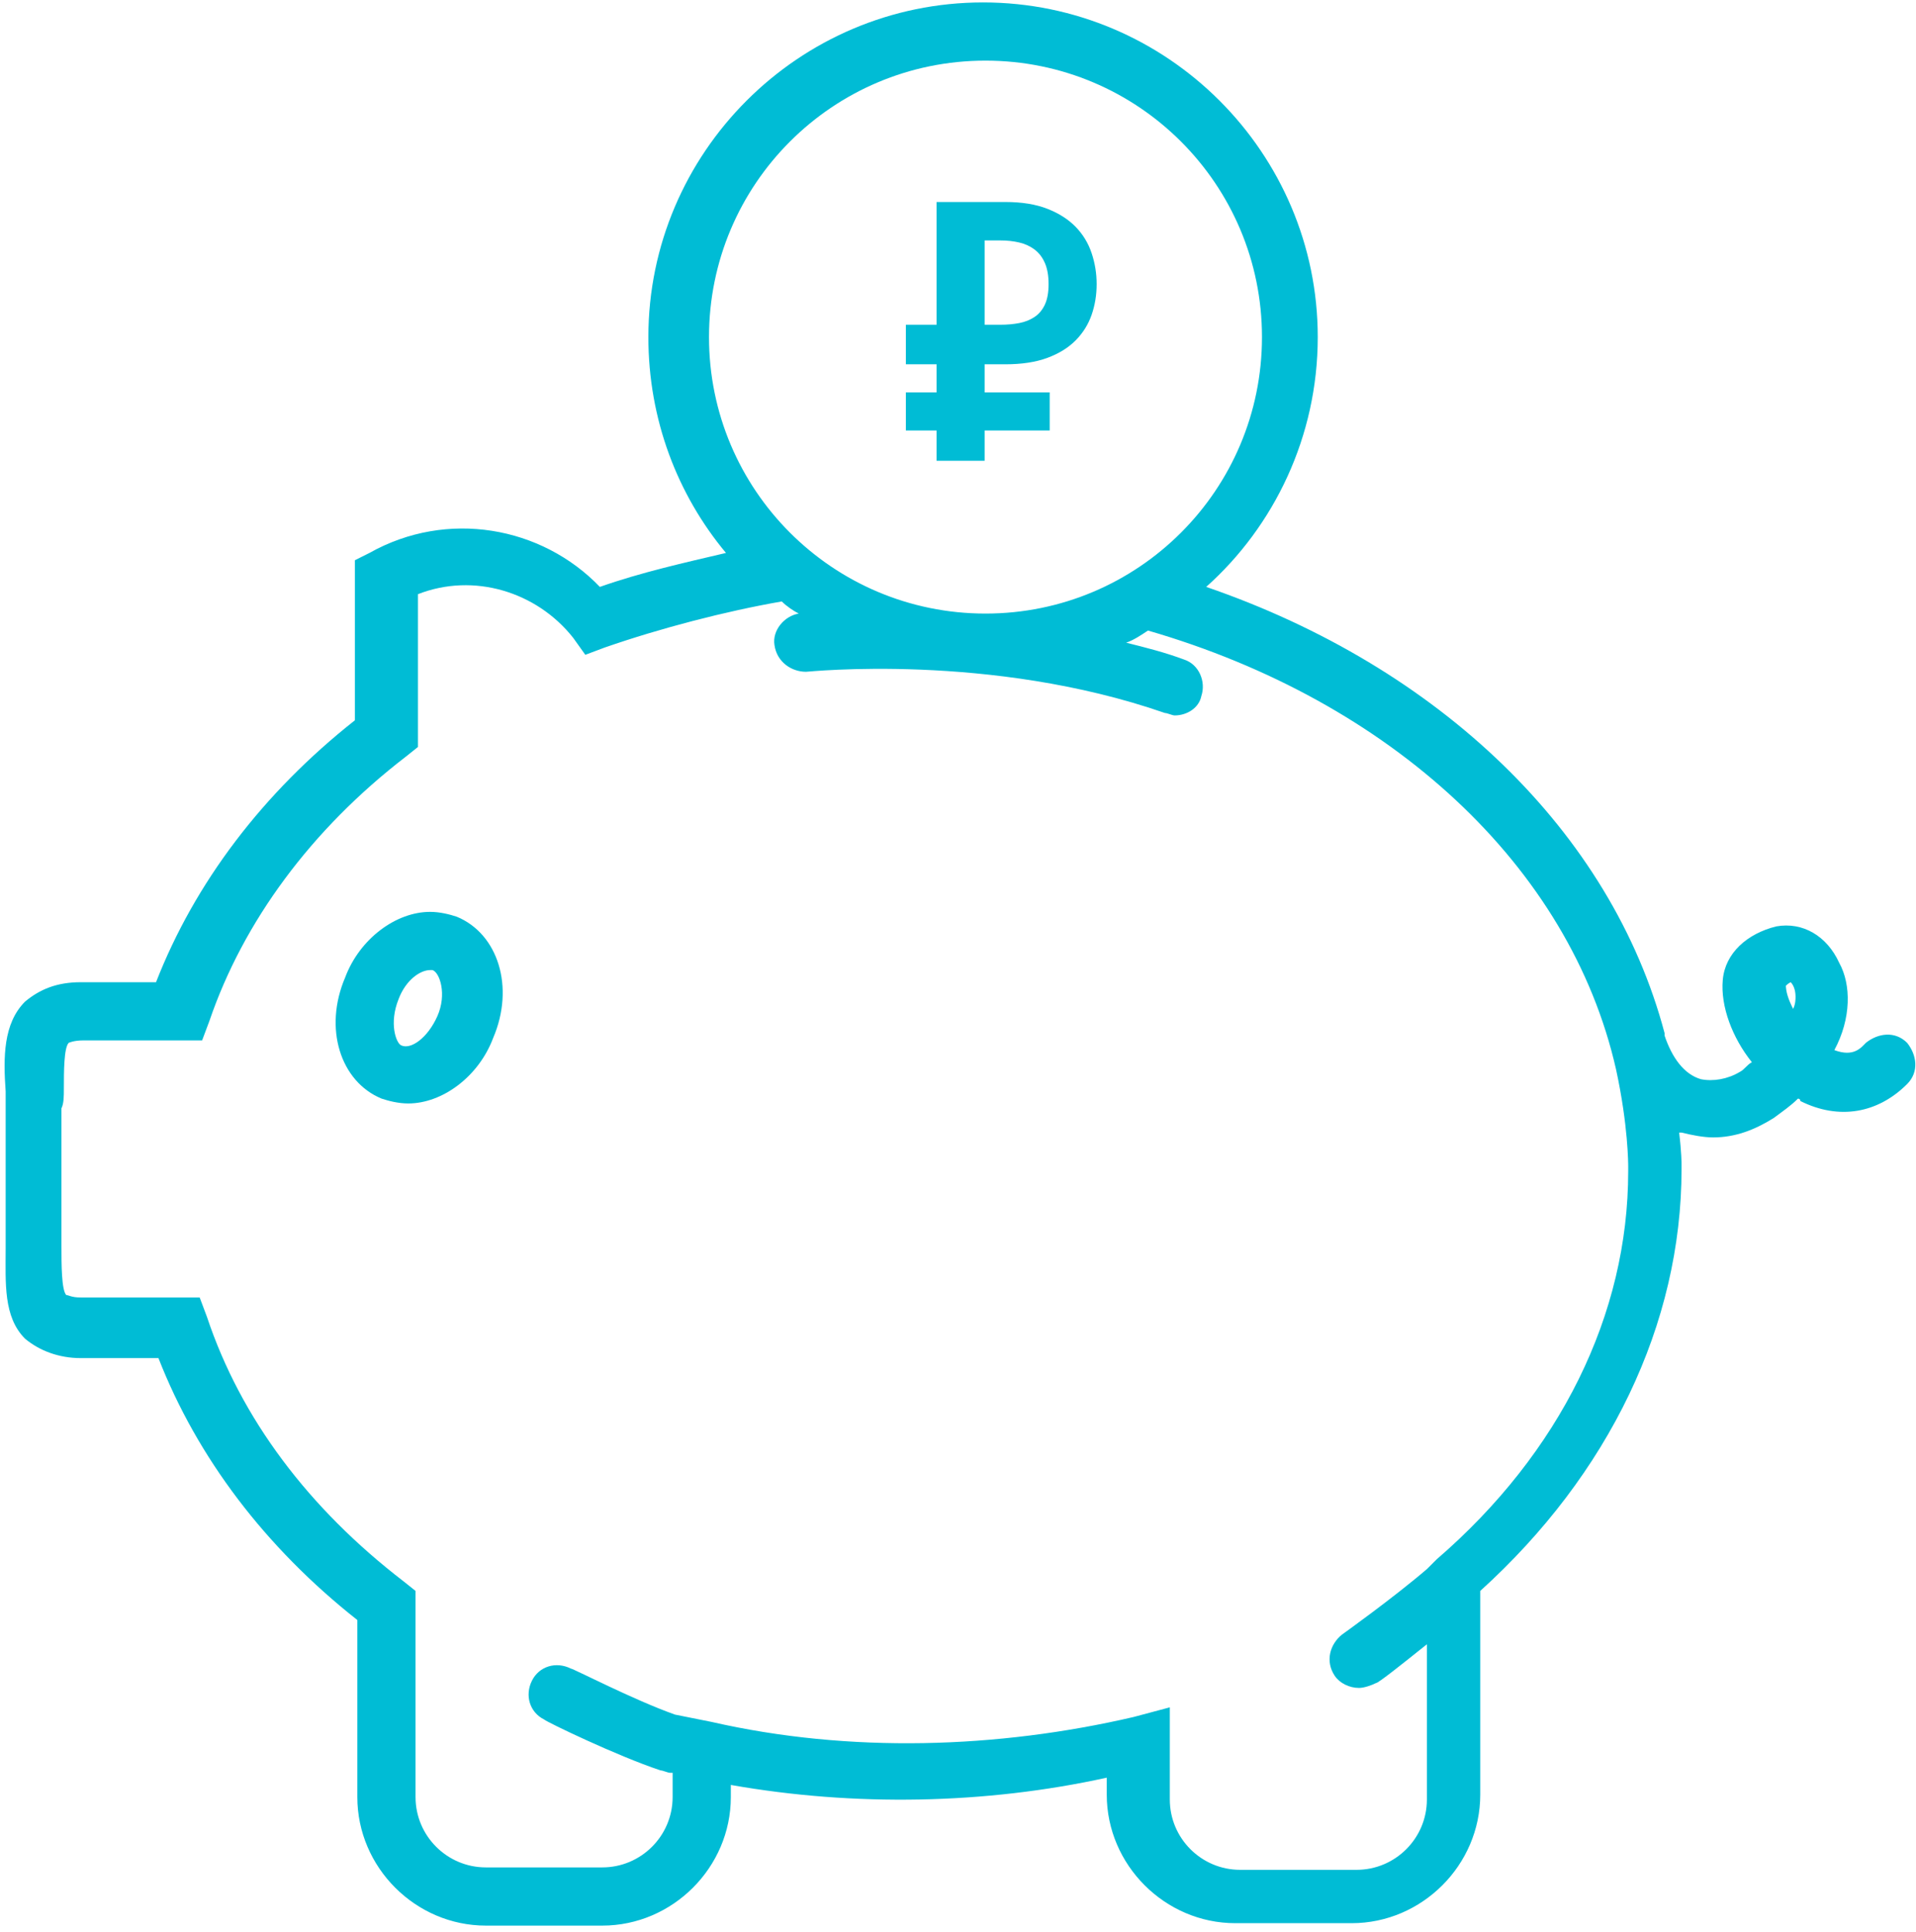 <?xml version="1.0" encoding="UTF-8" standalone="no"?>
<svg width="237px" height="239px" viewBox="0 0 237 239" version="1.1" xmlns="http://www.w3.org/2000/svg" xmlns:xlink="http://www.w3.org/1999/xlink">
    <!-- Generator: sketchtool 3.8.3 (29802) - http://www.bohemiancoding.com/sketch -->
    <title>88B1A6CD-5527-4D10-B514-189D3BED4F73</title>
    <desc>Created with sketchtool.</desc>
    <defs></defs>
    <g id="Pages" stroke="none" stroke-width="1" fill="none" fill-rule="evenodd">
        <g id="Vrachrb-MainPage-v3" transform="translate(-852, -415)" fill="#00BCD5">
            <g id="Slider" transform="translate(40, 359)">
                <g id="Piggy-baank" transform="translate(812, 56)">
                    <path d="M0.7,154.5 C0.7,158.7 0.4,162.9 3.1,165.6 C4.9,167.1 7.3,168 10,168 L19.6,168 C24.4,180.3 32.8,191.4 44.2,200.4 L44.2,222.3 C44.2,231 51.4,238.2 60.1,238.2 L74.5,238.2 C83.2,238.2 90.4,231 90.4,222.3 L90.4,220.8 C105.7,223.5 121.9,223.2 136.9,219.9 L136.9,222 C136.9,230.7 144.1,237.9 152.8,237.9 L167.2,237.9 C175.9,237.9 183.1,230.7 183.1,222 L183.1,196.8 C199,182.4 208,163.8 208,144.6 L208,144 C208,144 208,142.5 207.7,140.1 L208,140.1 C209.2,140.4 210.7,140.7 211.9,140.7 C214.6,140.7 217,139.8 219.4,138.3 C220.6,137.4 221.5,136.8 222.4,135.9 C222.4,135.9 222.7,135.9 222.7,136.2 C227.5,138.6 232.3,137.7 235.9,134.1 C237.4,132.6 237.1,130.5 235.9,129 C234.4,127.5 232.3,127.8 230.8,129 C230.2,129.6 229.3,130.8 226.9,129.9 C229,126 229,121.8 227.5,119.1 C226,115.8 223,114 219.7,114.6 C216.1,115.5 213.4,117.9 213.1,121.2 C212.8,124.5 214.3,128.4 216.7,131.4 C216.1,131.7 215.8,132.3 215.2,132.6 C213.7,133.5 211.9,133.8 210.4,133.5 C208.3,132.9 206.8,130.8 205.9,128.1 C205.9,128.1 205.9,128.1 205.9,127.8 C199.3,102.9 178,82.5 149.2,72.6 C157.6,65.1 163,54 163,41.7 C163,18.9 144.4,0.3 121.6,0.3 C98.8,0.3 80.2,18.9 80.2,41.7 C80.2,51.9 83.8,61.2 89.8,68.4 C84.7,69.6 79.3,70.8 74.2,72.6 C67,65.1 55.3,63 45.7,68.4 L43.9,69.3 L43.9,89.1 C32.5,98.1 24.1,109.2 19.3,121.5 L10,121.5 C7,121.5 4.9,122.4 3.1,123.9 C0.4,126.6 0.4,130.8 0.7,135 L0.7,137.4 L0.7,151.8 L0.7,154.5 L0.7,154.5 Z M221.5,121.5 C221.8,121.8 222.1,122.4 222.1,123.3 C222.1,123.6 222.1,124.2 221.8,124.8 C221.2,123.6 220.9,122.7 220.9,121.8 C220.9,122.1 220.9,121.8 221.5,121.5 L221.5,121.5 Z M121.9,7.5 C140.8,7.5 156.1,22.8 156.1,41.7 C156.1,60.6 140.8,75.9 121.9,75.9 C103,75.9 87.7,60.6 87.7,41.7 C87.7,22.8 103,7.5 121.9,7.5 L121.9,7.5 Z M7.9,134.7 C7.9,132.6 7.9,129.6 8.5,129 C8.5,129 9.1,128.7 10.3,128.7 L25,128.7 L25.9,126.3 C30.1,114 38.5,102.6 50.2,93.6 L51.7,92.4 L51.7,73.5 C58.6,70.8 66.4,73.2 70.9,78.9 L72.4,81 L74.8,80.1 C81.7,77.7 89.8,75.6 96.7,74.4 C97.3,75 98.2,75.6 98.8,75.9 C97,76.2 95.5,78 95.8,79.8 C96.1,81.9 97.9,83.1 99.7,83.1 C100,83.1 122.5,80.7 144.1,88.2 C144.4,88.2 145,88.5 145.3,88.5 C146.8,88.5 148.3,87.6 148.6,86.1 C149.2,84.3 148.3,82.2 146.5,81.6 C144.1,80.7 141.7,80.1 139.3,79.5 C140.2,79.2 141.1,78.6 142,78 C172,86.7 194.2,107.1 199.9,132.3 C201.4,139.2 201.4,144 201.4,144.3 L201.4,144.9 C201.4,162.6 193,179.7 177.7,192.9 L176.5,194.1 L176.5,194.1 C172.3,197.7 166,202.2 166,202.2 C164.5,203.4 163.9,205.5 165.1,207.3 C165.7,208.2 166.9,208.8 168.1,208.8 C168.7,208.8 169.6,208.5 170.2,208.2 C170.5,208.2 173.5,205.8 176.5,203.4 L176.5,222.6 C176.5,227.4 172.6,231.3 167.8,231.3 L153.4,231.3 C148.6,231.3 144.7,227.4 144.7,222.6 L144.7,211.2 L140.2,212.4 C123.4,216.3 105.1,216.9 88,213 L83.5,212.1 L83.5,212.1 C78.4,210.3 70.9,206.4 70.6,206.4 C68.8,205.5 66.7,206.1 65.8,207.9 C64.9,209.7 65.5,211.8 67.3,212.7 C67.6,213 76.3,217.2 81.7,219 C82,219 82.6,219.3 82.9,219.3 L83.2,219.3 L83.2,222.3 C83.2,227.1 79.3,231 74.5,231 L60.1,231 C55.3,231 51.4,227.1 51.4,222.3 L51.4,196.8 L49.9,195.6 C38.2,186.6 29.8,175.5 25.6,162.9 L24.7,160.5 L10,160.5 C8.8,160.5 8.5,160.2 8.2,160.2 C7.6,159.6 7.6,156.3 7.6,154.2 L7.6,151.5 L7.6,137.1 C7.9,136.5 7.9,135.6 7.9,134.7 L7.9,134.7 Z" id="Shape"></path>
                    <path d="M112.052,40.171 L115.848,40.171 L115.848,24.988 L124.354,24.988 C126.396,24.988 128.134,25.27 129.567,25.834 C131,26.398 132.166,27.145 133.066,28.075 C133.965,29.005 134.62,30.087 135.032,31.322 C135.444,32.556 135.649,33.829 135.649,35.14 C135.649,36.482 135.444,37.747 135.032,38.936 C134.62,40.125 133.965,41.177 133.066,42.091 C132.166,43.006 131,43.73 129.567,44.264 C128.134,44.797 126.396,45.064 124.354,45.064 L121.793,45.064 L121.793,48.54 L129.841,48.54 L129.841,53.25 L121.793,53.25 L121.793,57 L115.848,57 L115.848,53.25 L112.052,53.25 L112.052,48.54 L115.848,48.54 L115.848,45.064 L112.052,45.064 L112.052,40.171 Z M123.759,40.171 C124.582,40.171 125.352,40.102 126.069,39.965 C126.785,39.828 127.418,39.576 127.966,39.21 C128.515,38.845 128.942,38.334 129.247,37.678 C129.552,37.023 129.704,36.177 129.704,35.14 C129.704,34.104 129.552,33.235 129.247,32.534 C128.942,31.832 128.515,31.276 127.966,30.864 C127.418,30.453 126.785,30.163 126.069,29.995 C125.352,29.828 124.582,29.744 123.759,29.744 L121.793,29.744 L121.793,40.171 L123.759,40.171 Z" id="₽"></path>
                    <path d="M47.2,135.9 C48.1,136.2 49.3,136.5 50.5,136.5 C54.7,136.5 59.2,133.2 61,128.4 C63.7,122.1 61.6,115.5 56.5,113.4 C55.6,113.1 54.4,112.8 53.2,112.8 C49,112.8 44.5,116.1 42.7,120.9 C40,127.2 42.1,133.8 47.2,135.9 L47.2,135.9 Z M49.3,123.6 C50.2,121.2 52,120 53.2,120 L53.5,120 C54.4,120.3 55.3,123 54.1,125.7 C52.9,128.4 50.8,129.9 49.6,129.3 C49,129 48.1,126.6 49.3,123.6 L49.3,123.6 Z" id="Shape"></path>
                </g>
            </g>
        </g>
    </g>
</svg>